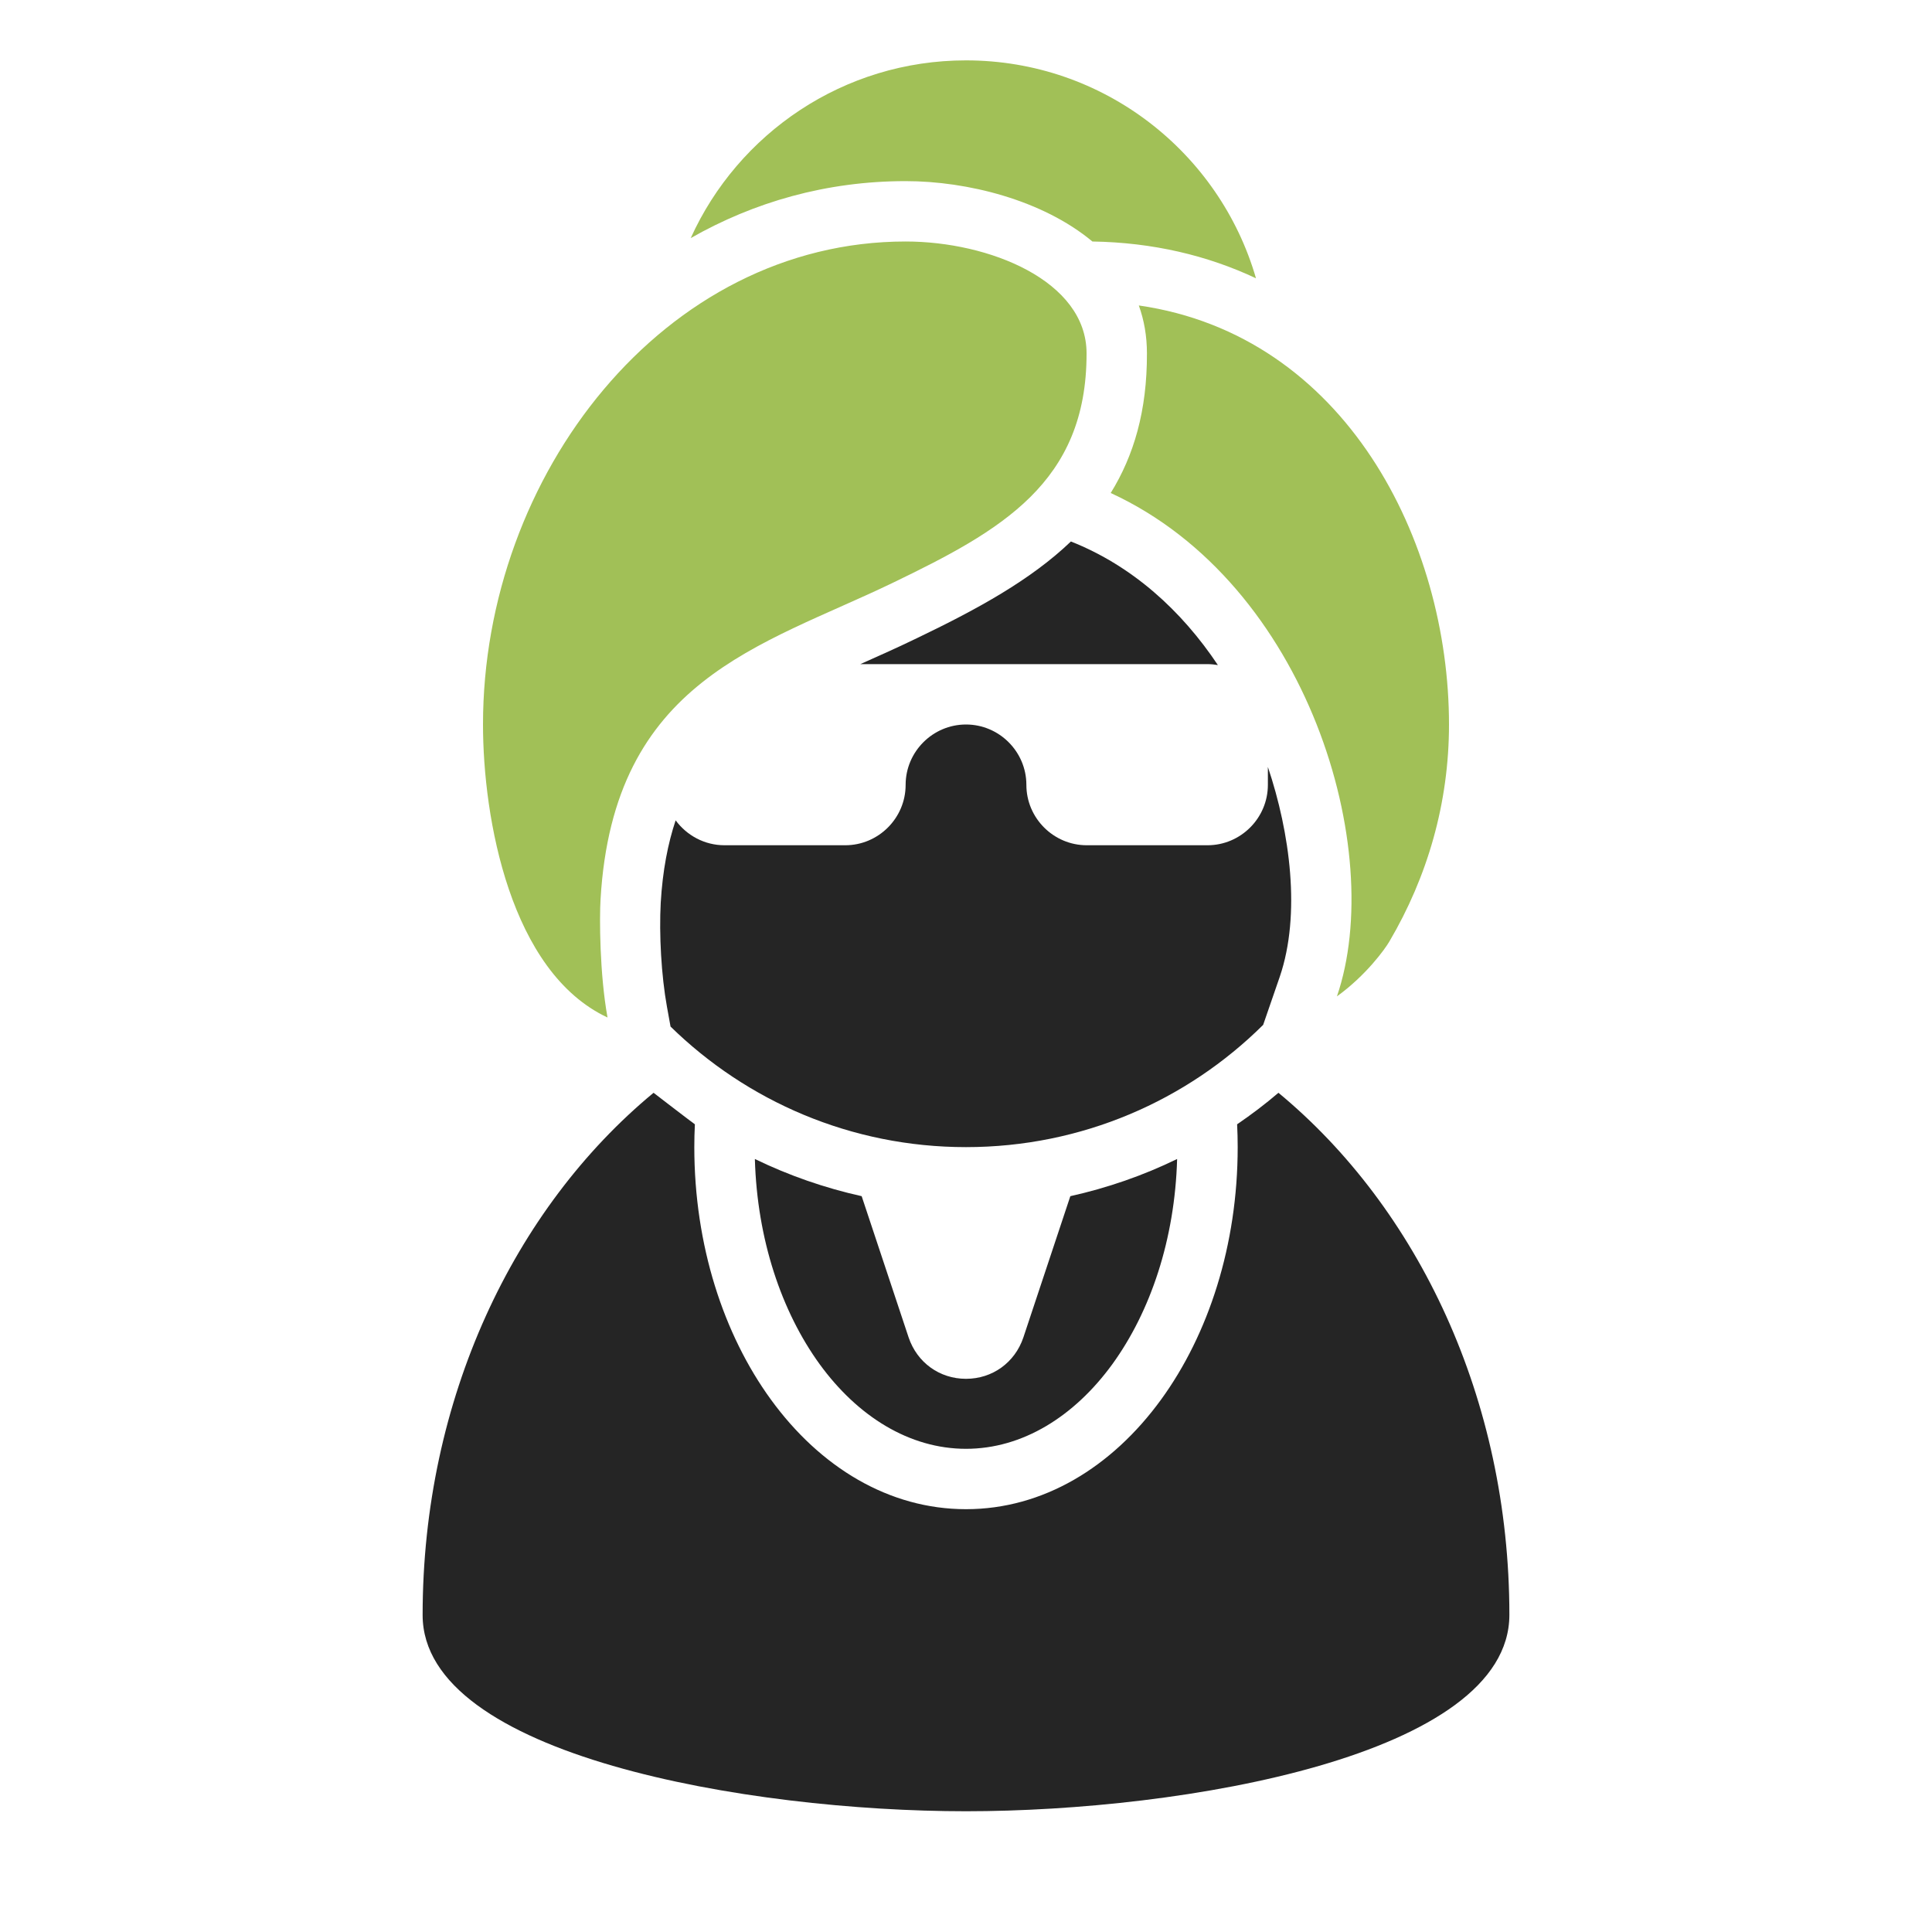 <?xml version="1.0" encoding="UTF-8"?>
<!DOCTYPE svg PUBLIC "-//W3C//DTD SVG 1.1//EN" "http://www.w3.org/Graphics/SVG/1.1/DTD/svg11.dtd">
<svg xmlns="http://www.w3.org/2000/svg" xml:space="preserve" width="1024px" height="1024px" shape-rendering="geometricPrecision" text-rendering="geometricPrecision" image-rendering="optimizeQuality" fill-rule="nonzero" clip-rule="evenodd" viewBox="0 0 10240 10240" xmlns:xlink="http://www.w3.org/1999/xlink">
	<title>senior_citizen2 icon</title>
	<desc>senior_citizen2 icon from the IconExperience.com O-Collection. Copyright by INCORS GmbH (www.incors.com).</desc>
	<path id="curve2" fill="#252525" d="M8000 8559c0,746 -1728,1041 -2880,1041 -1152,0 -2880,-295 -2880,-1040 0,-1145 484,-2156 1224,-2768 0,0 200,154 219,167 -2,40 -3,80 -3,121 0,520 155,993 406,1338 261,359 626,581 1034,581 408,0 773,-222 1034,-581 251,-345 406,-818 406,-1338 0,-41 -1,-81 -3,-121 76,-52 149,-107 219,-167 740,612 1224,1623 1224,2767zm-3433 -2219l249 749c45,133 164,219 304,219 140,0 259,-86 304,-219l249 -749c197,-44 385,-109 566,-197 -12,426 -141,808 -343,1087 -202,278 -477,449 -776,449 -299,0 -574,-171 -776,-449 -202,-279 -331,-661 -343,-1087 182,88 369,153 566,197z"/>
	<path id="curve1" fill="#252525" d="M6695 5432c-404,401 -961,648 -1575,648 -610,0 -1162,-244 -1566,-639l-19 -105c-30,-165 -42,-384 -33,-551 10,-171 38,-314 79,-437 59,80 153,132 259,132l640 0c176,0 320,-144 320,-320l0 0c0,-176 144,-320 320,-320l0 0c176,0 320,144 320,320l0 0c0,176 144,320 320,320l640 0c176,0 320,-144 320,-320l0 -95c117,347 176,781 63,1112l-88 255zm-1019 -2562c326,129 587,367 779,655 -18,-3 -36,-5 -55,-5l-1840 0c99,-44 202,-90 309,-142 312,-150 594,-304 807,-508z"/>
	<path id="curve0" fill="#A1C057" d="M5120 320c729,0 1344,488 1537,1155 -257,-121 -547,-190 -867,-195 -264,-220 -663,-320 -990,-320 -420,0 -804,111 -1139,302 251,-555 810,-942 1459,-942zm2560 3520c0,416 -114,807 -316,1150 -23,40 -124,180 -278,291 264,-771 -152,-2186 -1199,-2668 122,-197 193,-435 192,-740 0,-92 -15,-176 -43,-254 1096,158 1644,1249 1644,2221zm-1921 -1967c1,687 -455,940 -1029,1217 -697,336 -1479,512 -1547,1677 -6,98 -5,394 37,626 -515,-241 -660,-1055 -660,-1553 0,-1323 960,-2560 2240,-2560 443,0 959,208 959,593z"/>
</svg>
